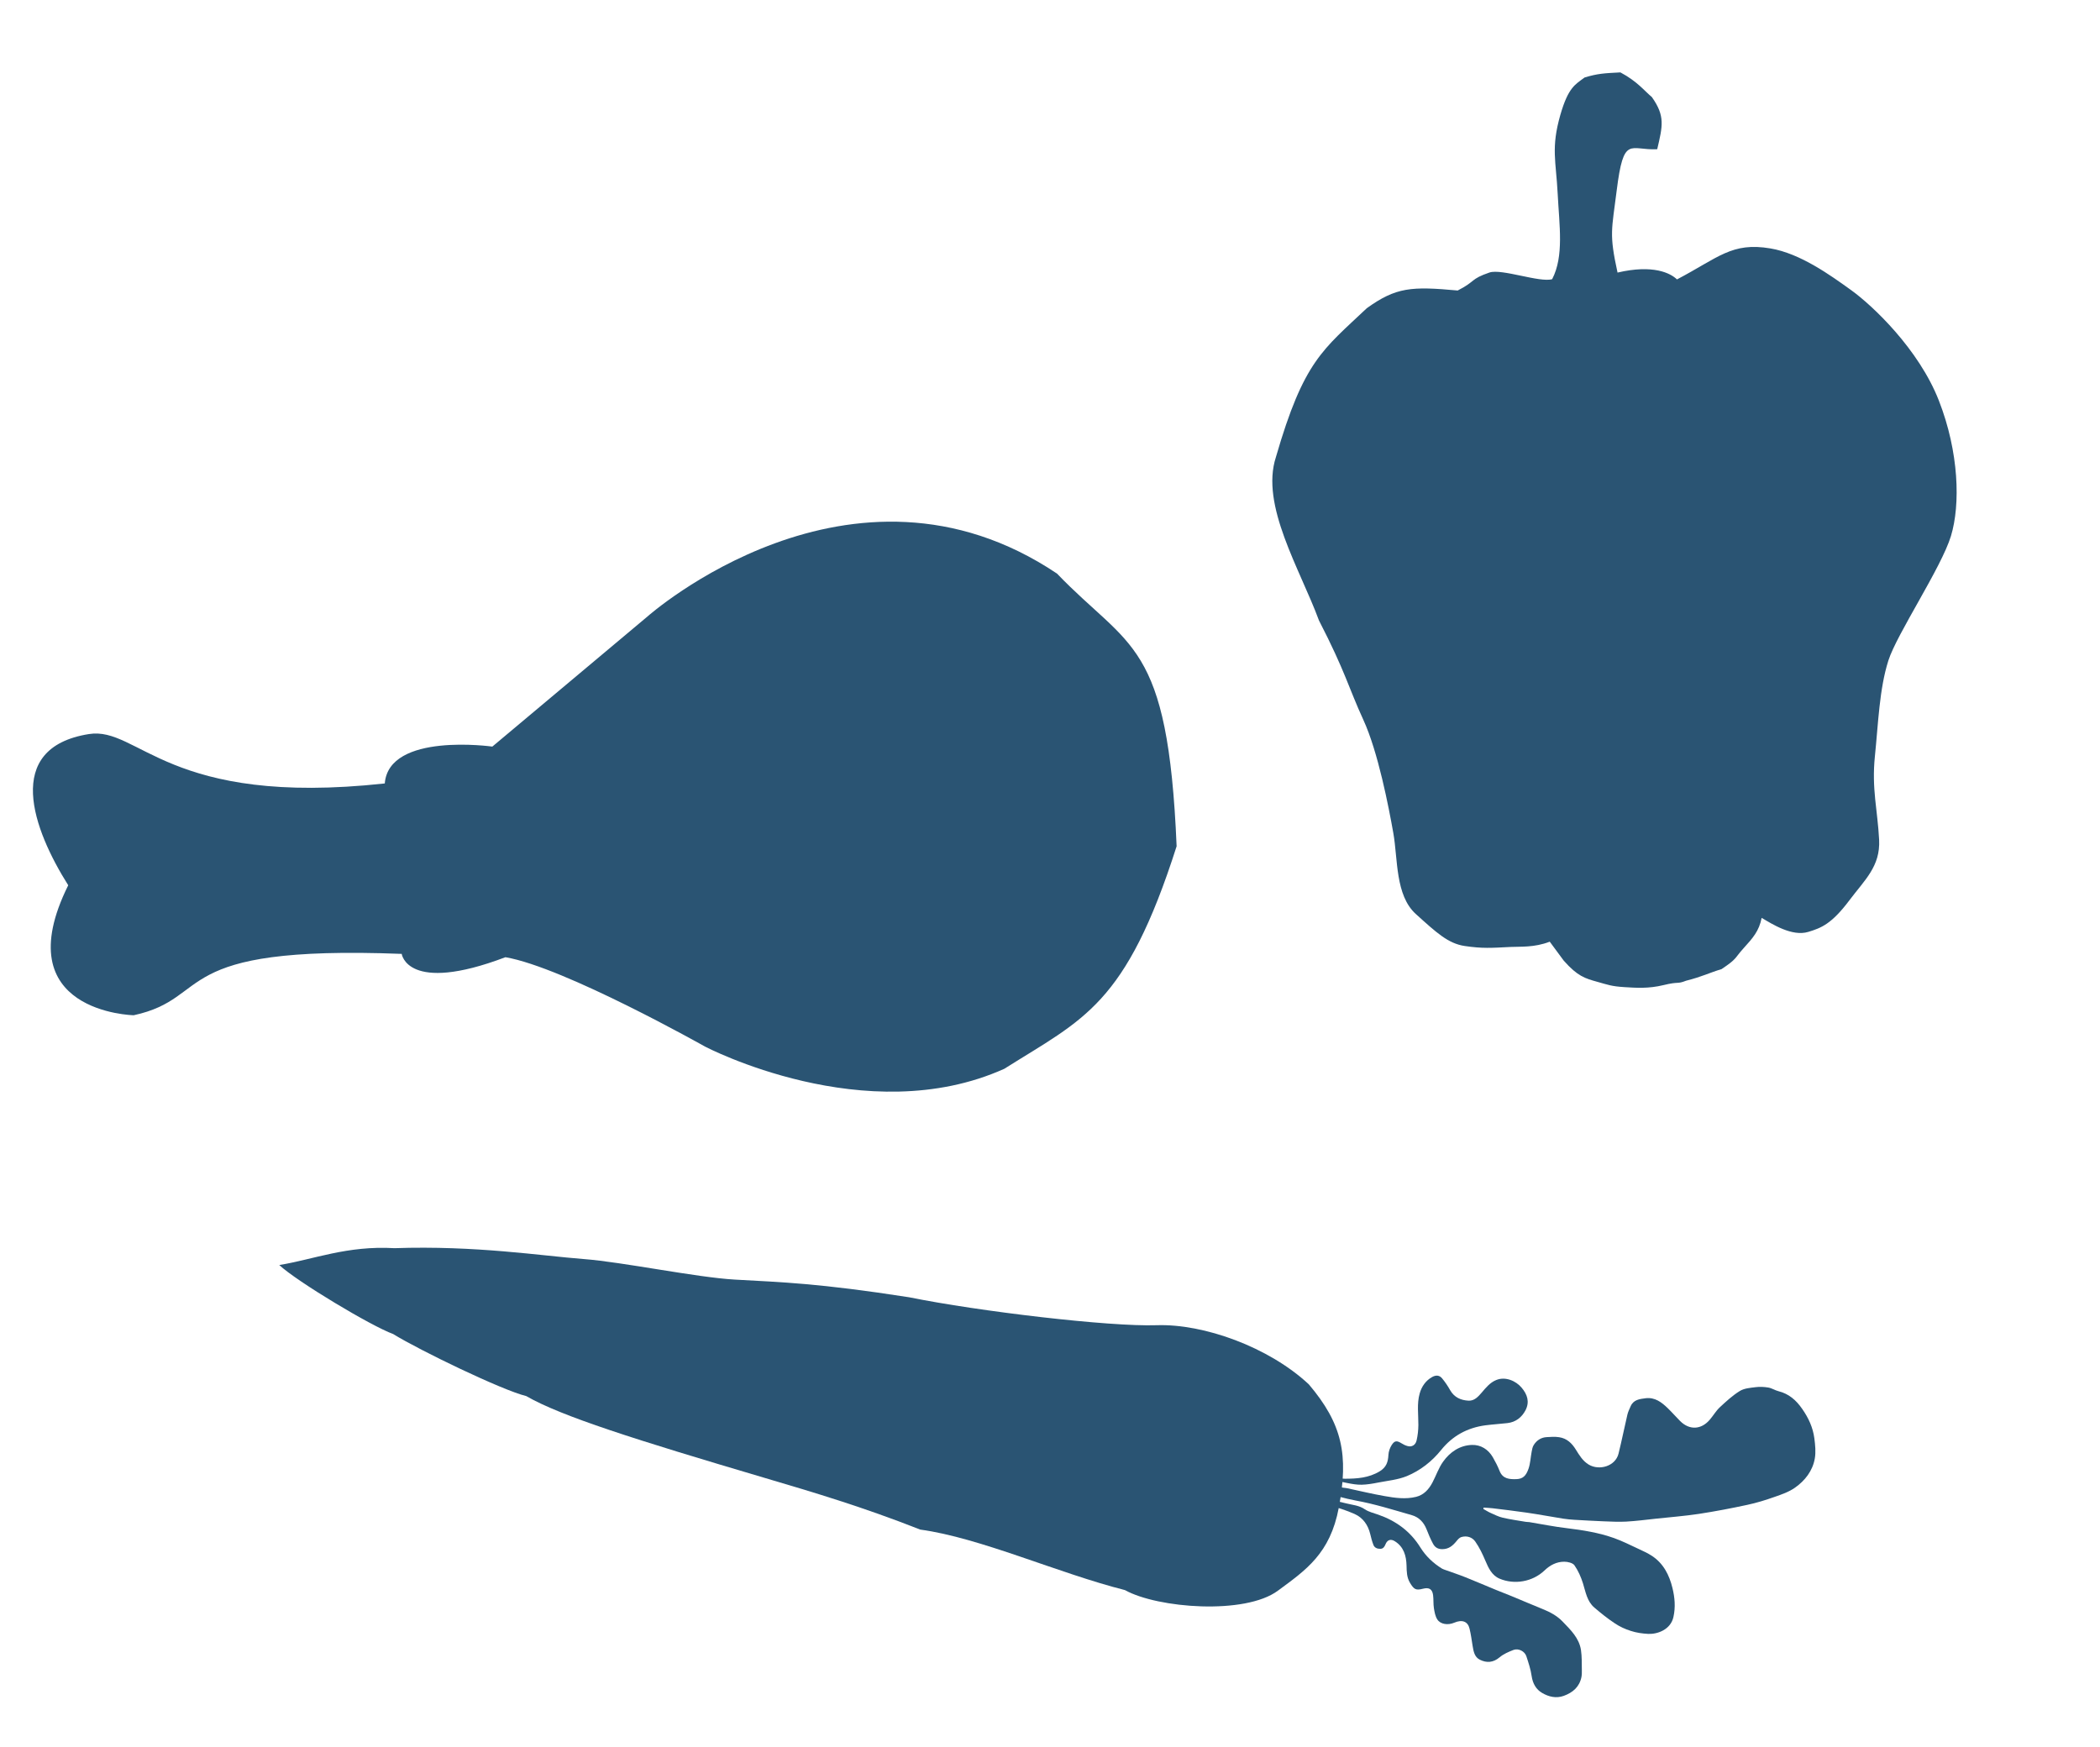 <svg width="440" height="366" viewBox="0 0 440 366" fill="none" xmlns="http://www.w3.org/2000/svg">
<path d="M339.514 15.171C343.059 17.053 344.534 19.04 346.1 20.335C348.924 24.315 348.365 26.401 347.226 31.271C341.486 31.561 340.198 28.192 338.732 39.948C337.697 48.245 337.126 48.961 338.913 57.117C346.384 55.366 350.026 57.243 351.366 58.55C360.068 53.986 362.841 50.682 370.957 52.059C377.195 53.118 383.435 57.612 387.892 60.822C392.349 64.033 402.031 73.163 406.241 83.945C410.452 94.726 410.779 105.704 408.771 112.324C406.763 118.944 397.439 132.827 395.66 138.413C393.759 144.384 393.536 151.666 392.835 158.484C392.133 165.302 393.408 169.805 393.72 175.97C394.002 181.542 390.709 184.37 387.49 188.656C383.746 193.641 381.586 194.452 378.879 195.276C375.46 196.317 371.257 193.602 369.11 192.336C368.563 195.113 367.262 196.553 365.309 198.713C363.357 200.873 364.043 200.839 360.72 203.068C358.013 203.892 356.677 204.647 353.284 205.506C351.262 206.292 351.911 205.603 348.521 206.431C345.395 207.194 342.77 207.002 340.296 206.847C337.622 206.68 336.834 206.339 334.743 205.757C332.101 205.023 330.562 204.595 327.646 201.306C326.172 199.319 324.71 197.33 324.71 197.33C321.442 198.585 318.576 198.328 316.52 198.432C312.407 198.64 310.637 198.786 306.889 198.232C303.427 197.72 300.962 195.432 296.645 191.526C292.329 187.619 292.9 180.033 291.937 174.584C290.974 169.136 288.746 157.567 285.658 150.851C282.569 144.136 281.883 140.735 276.357 130.02C272.375 119.227 264.042 105.878 267.333 95.786C273.181 75.562 277.189 73.298 286.369 64.588C292.544 60.152 295.756 59.989 305.422 60.875C309.246 58.928 308.009 58.494 312.088 57.102C314.635 56.254 322.639 59.27 325.215 58.499C327.723 53.663 326.709 47.283 326.369 40.574C326.022 33.72 324.94 31.037 326.935 24.052C328.607 18.277 330.047 17.71 332.009 16.238C334.744 15.412 336.099 15.344 339.514 15.171Z" fill="#2A5473"/>
<path d="M135.66 129.186C135.66 129.186 178.309 91.262 221.468 120.194C236.693 136.061 244.726 134.089 246.529 177.333C235.866 210.712 227.064 213.463 210.43 223.961C181.44 237.005 147.716 219.308 147.716 219.308C147.716 219.308 118.165 202.652 105.898 200.582C85.292 208.387 84.166 199.884 84.166 199.884C34.909 197.985 44.813 209.088 28.013 212.743C28.013 212.743 1.04 212.206 14.295 185.503C6.977 173.909 0.491 156.714 18.618 153.823C29.076 152.156 35.126 169.144 80.622 164.169C81.47 153.394 103.155 156.447 103.155 156.447L135.66 129.186Z" fill="#2A5473"/>
<path d="M110.259 292.545C105.246 291.341 87.88 282.947 82.37 279.54C77.82 277.898 62.219 268.545 58.511 265.083C65.656 263.933 72.72 260.969 82.653 261.553C99.712 260.969 113.373 263.148 122.327 263.833C130.438 264.454 145.997 267.685 153.923 268.133C163.829 268.693 171.476 268.88 190.465 271.836C205.081 274.799 232.47 278.034 242.346 277.696C252.222 277.358 265.874 282.283 274.231 290.087C281.256 298.386 282.6 304.855 280.509 315.939C278.697 325.546 273.641 328.987 267.754 333.322C260.886 338.43 242.584 337.018 235.707 333.204C221.658 329.644 205.423 322.242 192.806 320.52C180.722 315.754 170.428 312.711 160.289 309.711C133.043 301.652 117.567 296.762 110.259 292.545Z" fill="#2A5473"/>
<path d="M276.121 307.882C276.124 308.465 276.253 308.835 276.821 308.952C278.474 309.289 280.135 309.857 281.806 309.864C284.307 309.863 286.798 309.701 289.092 308.303C290.485 307.441 290.83 306.351 290.909 304.872C290.942 304.158 291.224 303.368 291.614 302.767C292.232 301.839 292.686 301.854 293.67 302.453C294.045 302.695 294.467 302.896 294.894 303.01C295.756 303.277 296.576 302.843 296.804 301.863C297.053 300.8 297.171 299.703 297.182 298.611C297.195 296.391 296.846 294.145 297.457 291.997C297.857 290.568 298.709 289.296 300.092 288.537C300.854 288.124 301.588 288.144 302.146 288.823C302.784 289.594 303.352 290.434 303.84 291.306C304.701 292.825 306.09 293.427 307.706 293.507C308.922 293.568 309.73 292.655 310.471 291.794C311.343 290.775 312.191 289.714 313.496 289.181C315.453 288.382 317.631 289.389 318.795 290.759C320.029 292.202 320.526 293.764 319.638 295.503C318.849 297.003 317.593 298.008 315.832 298.207C314.306 298.381 312.749 298.475 311.235 298.67C307.455 299.175 304.343 300.865 301.94 303.857C300.013 306.252 297.587 308.144 294.773 309.314C292.894 310.081 290.782 310.274 288.758 310.667C287.623 310.893 286.46 311.093 285.309 311.12C284.281 311.144 283.24 310.954 282.22 310.751C280.345 310.39 278.475 309.942 276.595 309.597C276.361 309.552 275.886 309.813 275.833 310.011C275.752 310.377 275.702 310.893 276.332 310.974C278.077 311.23 279.834 311.506 281.58 311.762C281.798 311.803 282.029 311.794 282.242 311.851C284.874 312.415 287.487 313.044 290.128 313.505C292.296 313.891 294.503 314.2 296.707 313.661C298.348 313.254 299.388 312.068 300.139 310.645C300.894 309.206 301.429 307.602 302.36 306.299C303.802 304.267 305.869 302.862 308.408 302.783C310.237 302.726 311.825 303.699 312.787 305.368C313.316 306.286 313.815 307.249 314.202 308.236C314.862 309.912 316.284 309.993 317.705 309.95C319.055 309.906 319.73 309.293 320.264 307.759C320.655 306.629 320.689 305.385 320.92 304.194C321.01 303.724 321.093 303.217 321.339 302.824C321.959 301.825 322.882 301.207 324.096 301.144C324.955 301.092 325.835 301.028 326.679 301.166C328.272 301.398 329.339 302.408 330.162 303.74C330.901 304.926 331.615 306.141 332.872 306.901C335.09 308.219 338.466 307.253 339.122 304.605C339.796 301.891 340.339 299.142 340.985 296.403C341.127 295.806 341.417 295.249 341.658 294.678C342.26 293.286 343.562 293.158 344.803 292.996C346.75 292.759 348.151 293.841 349.438 295.085C350.318 295.939 351.14 296.882 352 297.748C353.967 299.74 356.465 299.615 358.277 297.453C358.997 296.605 359.563 295.609 360.381 294.858C361.694 293.639 363.027 292.407 364.545 291.473C365.471 290.909 366.71 290.818 367.839 290.679C368.716 290.561 369.635 290.613 370.512 290.759C371.252 290.887 371.921 291.349 372.649 291.526C374.793 292.065 376.326 293.376 377.606 295.236C378.931 297.127 379.854 299.139 380.149 301.388C380.335 302.797 380.483 304.284 380.241 305.648C379.779 308.225 378.197 310.254 376.112 311.725C374.851 312.622 373.298 313.16 371.804 313.677C369.935 314.341 368.035 314.926 366.093 315.341C362.73 316.064 359.351 316.712 355.955 317.232C352.963 317.683 349.943 317.916 346.933 318.239C344.866 318.462 342.786 318.734 340.713 318.849C339.122 318.935 337.527 318.843 335.923 318.784C333.902 318.701 331.891 318.586 329.879 318.471C329.1 318.421 328.309 318.35 327.531 318.23C324.963 317.824 322.417 317.336 319.857 316.968C317.503 316.62 315.126 316.354 312.759 316.055C312.129 315.975 311.481 315.96 310.843 315.912C310.833 316.016 310.811 316.098 310.8 316.201C311.307 316.478 311.801 316.804 312.321 317.032C313.14 317.393 313.974 317.828 314.838 318.024C316.428 318.397 318.058 318.622 319.659 318.892C319.91 318.941 320.162 318.921 320.417 318.954C323.03 319.389 325.637 319.911 328.248 320.222C331.624 320.632 334.97 321.158 338.185 322.302C339.92 322.925 341.581 323.758 343.255 324.542C344.225 324.996 345.2 325.433 346.085 326.006C348.53 327.596 349.758 330.043 350.421 332.762C350.906 334.762 351.09 336.771 350.621 338.851C350.044 341.467 347.311 342.464 345.344 342.379C344.112 342.313 342.856 342.136 341.691 341.753C340.505 341.382 339.33 340.838 338.302 340.139C336.821 339.16 335.417 338.025 334.055 336.866C332.522 335.556 332.234 333.608 331.667 331.779C331.248 330.45 330.669 329.13 329.879 328C329.521 327.498 328.477 327.254 327.755 327.255C326.154 327.249 324.784 327.959 323.622 329.077C321.092 331.488 317.297 332.113 314.196 330.805C312.582 330.126 311.87 328.576 311.212 327.024C310.629 325.65 309.964 324.254 309.11 323.037C308.462 322.104 307.325 321.747 306.176 322.092C305.795 322.202 305.441 322.601 305.175 322.936C304.391 323.891 303.562 324.621 302.188 324.624C301.201 324.624 300.615 324.185 300.231 323.447C299.716 322.479 299.284 321.463 298.889 320.44C298.311 318.979 297.29 317.929 295.836 317.505C291.911 316.382 288 315.141 284.001 314.423C281.718 314.005 279.531 313.296 277.282 312.817C276.152 312.567 275.231 311.403 275.173 310.24C275.172 310.046 275.156 309.777 275.269 309.683C275.919 309.098 275.592 308.411 275.558 307.749L276.121 307.882Z" fill="#2A5473"/>
<path d="M274.177 315.99C274.19 315.94 274.138 315.873 274.151 315.824C274.591 314.707 274.785 313.523 274.897 312.318C274.912 312.128 275.047 311.952 275.133 311.763C275.234 311.914 275.339 312.048 275.439 312.198C275.374 312.375 275.33 312.54 275.27 312.7C275.084 313.197 275.239 313.539 275.769 313.663C277.866 314.119 279.98 314.509 282.059 315.03C283.378 315.366 284.767 315.438 285.97 316.272C286.79 316.827 287.838 317.055 288.785 317.397C292.505 318.694 295.497 320.871 297.612 324.279C298.745 326.1 300.304 327.577 302.149 328.707C302.272 328.775 302.399 328.826 302.542 328.882C304.051 329.428 305.59 329.928 307.07 330.519C309.217 331.376 311.33 332.295 313.457 333.165C314.518 333.608 315.609 334.006 316.686 334.454C318.874 335.357 321.037 336.29 323.229 337.177C324.786 337.806 326.25 338.586 327.405 339.796C329.071 341.53 330.853 343.225 331.251 345.75C331.458 347.146 331.409 348.58 331.434 349.999C331.446 350.479 331.438 350.97 331.347 351.44C330.919 353.496 329.55 354.665 327.656 355.358C326.037 355.947 324.488 355.55 323.132 354.763C321.849 354.031 321.144 352.784 320.915 351.205C320.713 349.792 320.254 348.416 319.807 347.061C319.47 346.017 318.153 345.347 317.114 345.739C316.092 346.136 315.02 346.59 314.199 347.288C312.859 348.411 311.496 348.505 310.052 347.783C308.935 347.219 308.741 346.038 308.55 344.91C308.348 343.691 308.2 342.469 307.903 341.278C307.537 339.75 306.348 339.326 304.698 340.031C303.405 340.584 301.836 340.394 301.16 339.366C300.722 338.701 300.572 337.814 300.438 337.001C300.293 336.098 300.387 335.152 300.263 334.237C300.091 332.973 299.4 332.594 298.152 332.913C296.656 333.306 296.264 333.06 295.433 331.69C294.74 330.534 294.732 329.314 294.704 328.036C294.644 326.026 294.128 324.14 292.258 322.969C291.401 322.421 290.671 322.649 290.287 323.623C290.076 324.149 289.792 324.549 289.21 324.552C288.591 324.563 287.997 324.351 287.76 323.723C287.479 322.994 287.278 322.235 287.097 321.463C286.639 319.557 285.584 318.04 283.807 317.246C282.124 316.495 280.335 315.945 278.573 315.42C277.613 315.128 276.586 315.082 275.574 314.917C274.986 314.812 274.856 315.166 274.732 315.627L274.177 315.99Z" fill="#2A5473"/>
</svg>
